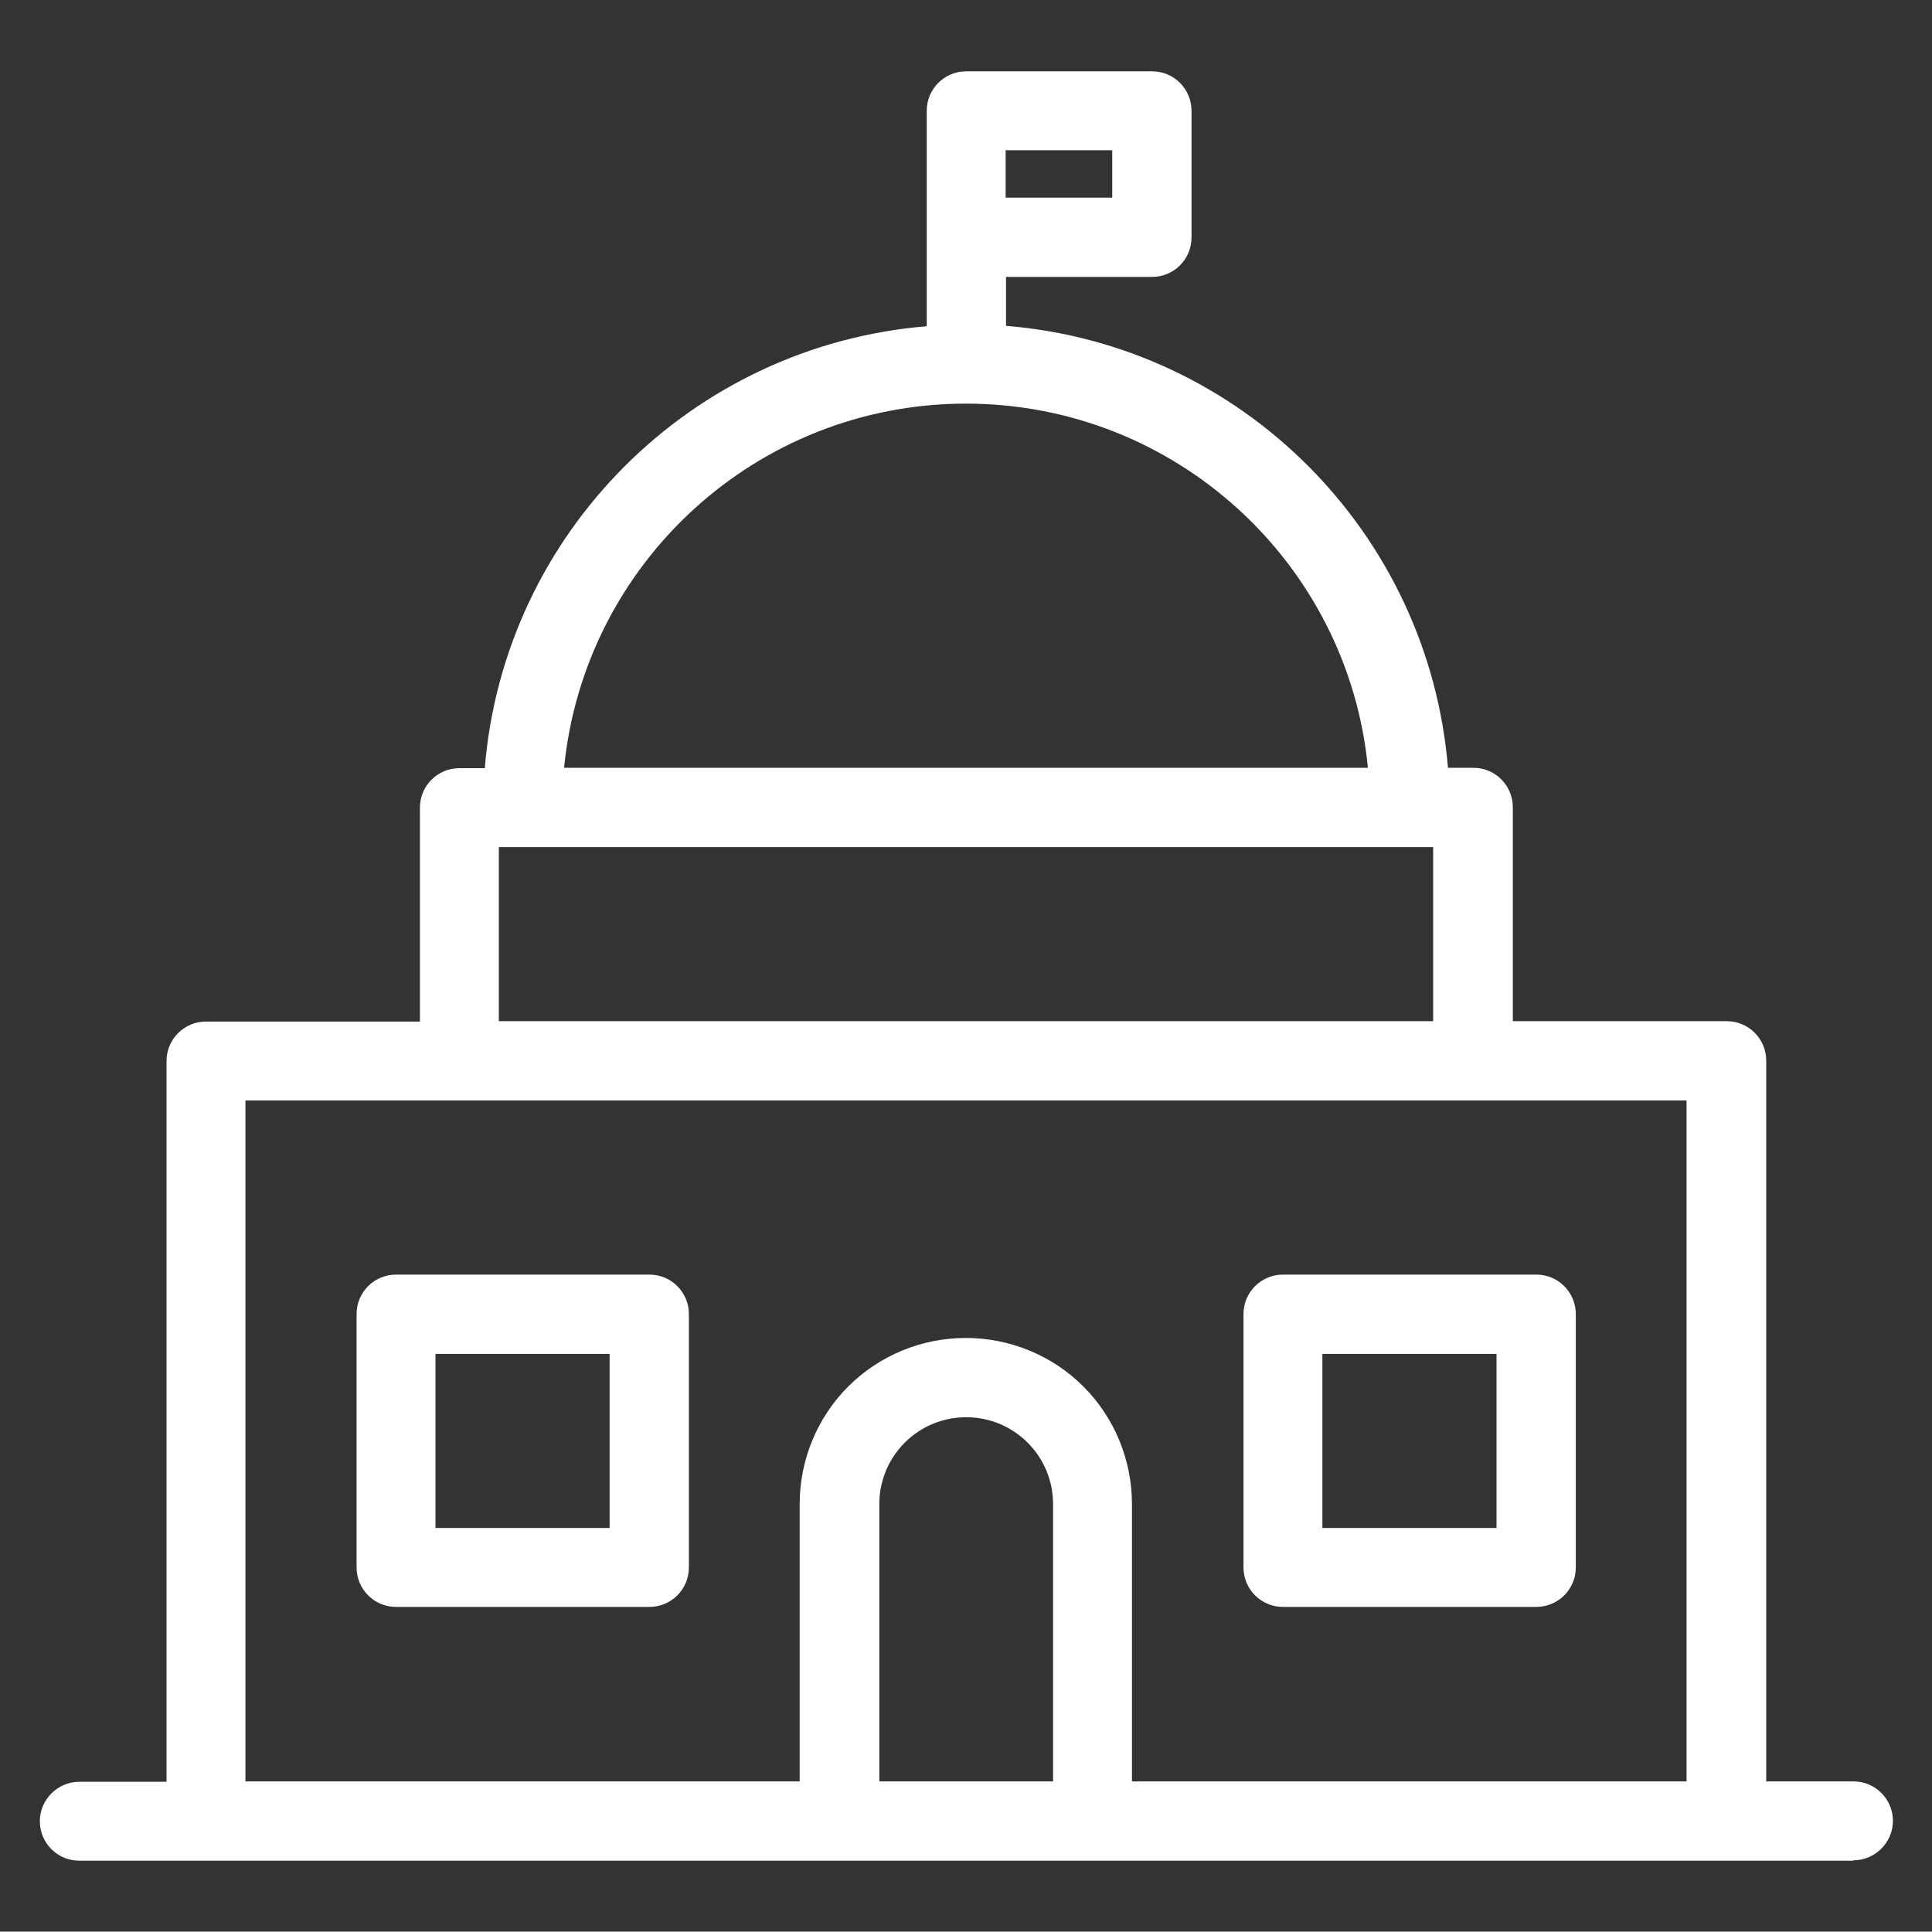 <?xml version="1.0" encoding="UTF-8"?>
<svg xmlns="http://www.w3.org/2000/svg" version="1.1" viewBox="0 0 509.3 509.2">
  <rect x="0" y="0" width="509.3" height="509.2" fill="#333333" stroke="none"/>
  <defs>
    <style>
      .cls-1 {
        fill: #fff;
        fill-rule: evenodd;
      }
    </style>
  </defs>
  <!-- Generator: Adobe Illustrator 28.6.0, SVG Export Plug-In . SVG Version: 1.2.0 Build 709)  -->
  <g>
    <g id="Layer_1">
      <path class="cls-1" d="M488.5,490.5H20.9c-5.8,0-10.4-4.7-10.4-10.4s4.7-10.4,10.4-10.4h23v-190c0-5.8,4.7-10.4,10.4-10.4h56.4v-56.4c0-5.8,4.7-10.4,10.4-10.4h6.7c5-62,54.5-111.4,116.5-116.5V29.2c0-5.8,4.7-10.4,10.4-10.4h49c5.8,0,10.4,4.7,10.4,10.4v33.4c0,5.8-4.7,10.4-10.4,10.4h-38.5v12.9c62,5,111.4,54.5,116.5,116.5h6.7c5.8,0,10.4,4.7,10.4,10.4v56.4h56.4c5.8,0,10.4,4.7,10.4,10.4v190h23c5.8,0,10.4,4.7,10.4,10.4s-4.7,10.4-10.4,10.4h0ZM444.6,469.6v-179.5H64.7v179.5h146.1v-73.1c0-11.6,4.6-22.8,12.8-31,8.2-8.2,19.4-12.8,31-12.8h0c11.6,0,22.8,4.6,31,12.8s12.8,19.4,12.8,31v73.1h146.1ZM231.7,469.6h45.9v-73.1c0-6.1-2.4-11.9-6.7-16.2-4.3-4.3-10.1-6.7-16.2-6.7h0c-6.1,0-11.9,2.4-16.2,6.7-4.3,4.3-6.7,10.1-6.7,16.2v73.1ZM415.4,346.4v66.8c0,5.8-4.7,10.4-10.4,10.4h-66.8c-5.8,0-10.4-4.7-10.4-10.4v-66.8c0-5.8,4.7-10.4,10.4-10.4h66.8c5.8,0,10.4,4.7,10.4,10.4ZM394.5,356.9h-45.9v45.9h45.9v-45.9ZM181.6,346.4v66.8c0,5.8-4.7,10.4-10.4,10.4h-66.8c-5.8,0-10.4-4.7-10.4-10.4v-66.8c0-5.8,4.7-10.4,10.4-10.4h66.8c5.8,0,10.4,4.7,10.4,10.4h0ZM160.7,356.9h-45.9v45.9h45.9v-45.9ZM254.7,106.4c-55.3,0-100.7,42.1-106,96h211.9c-5.2-53.9-50.7-96-106-96h0ZM371.6,223.3h-240.1v45.9h246.3v-45.9h-6.3ZM265.1,39.6v12.5h28.1v-12.5h-28.1Z"/>
    </g>
  </g>
</svg>